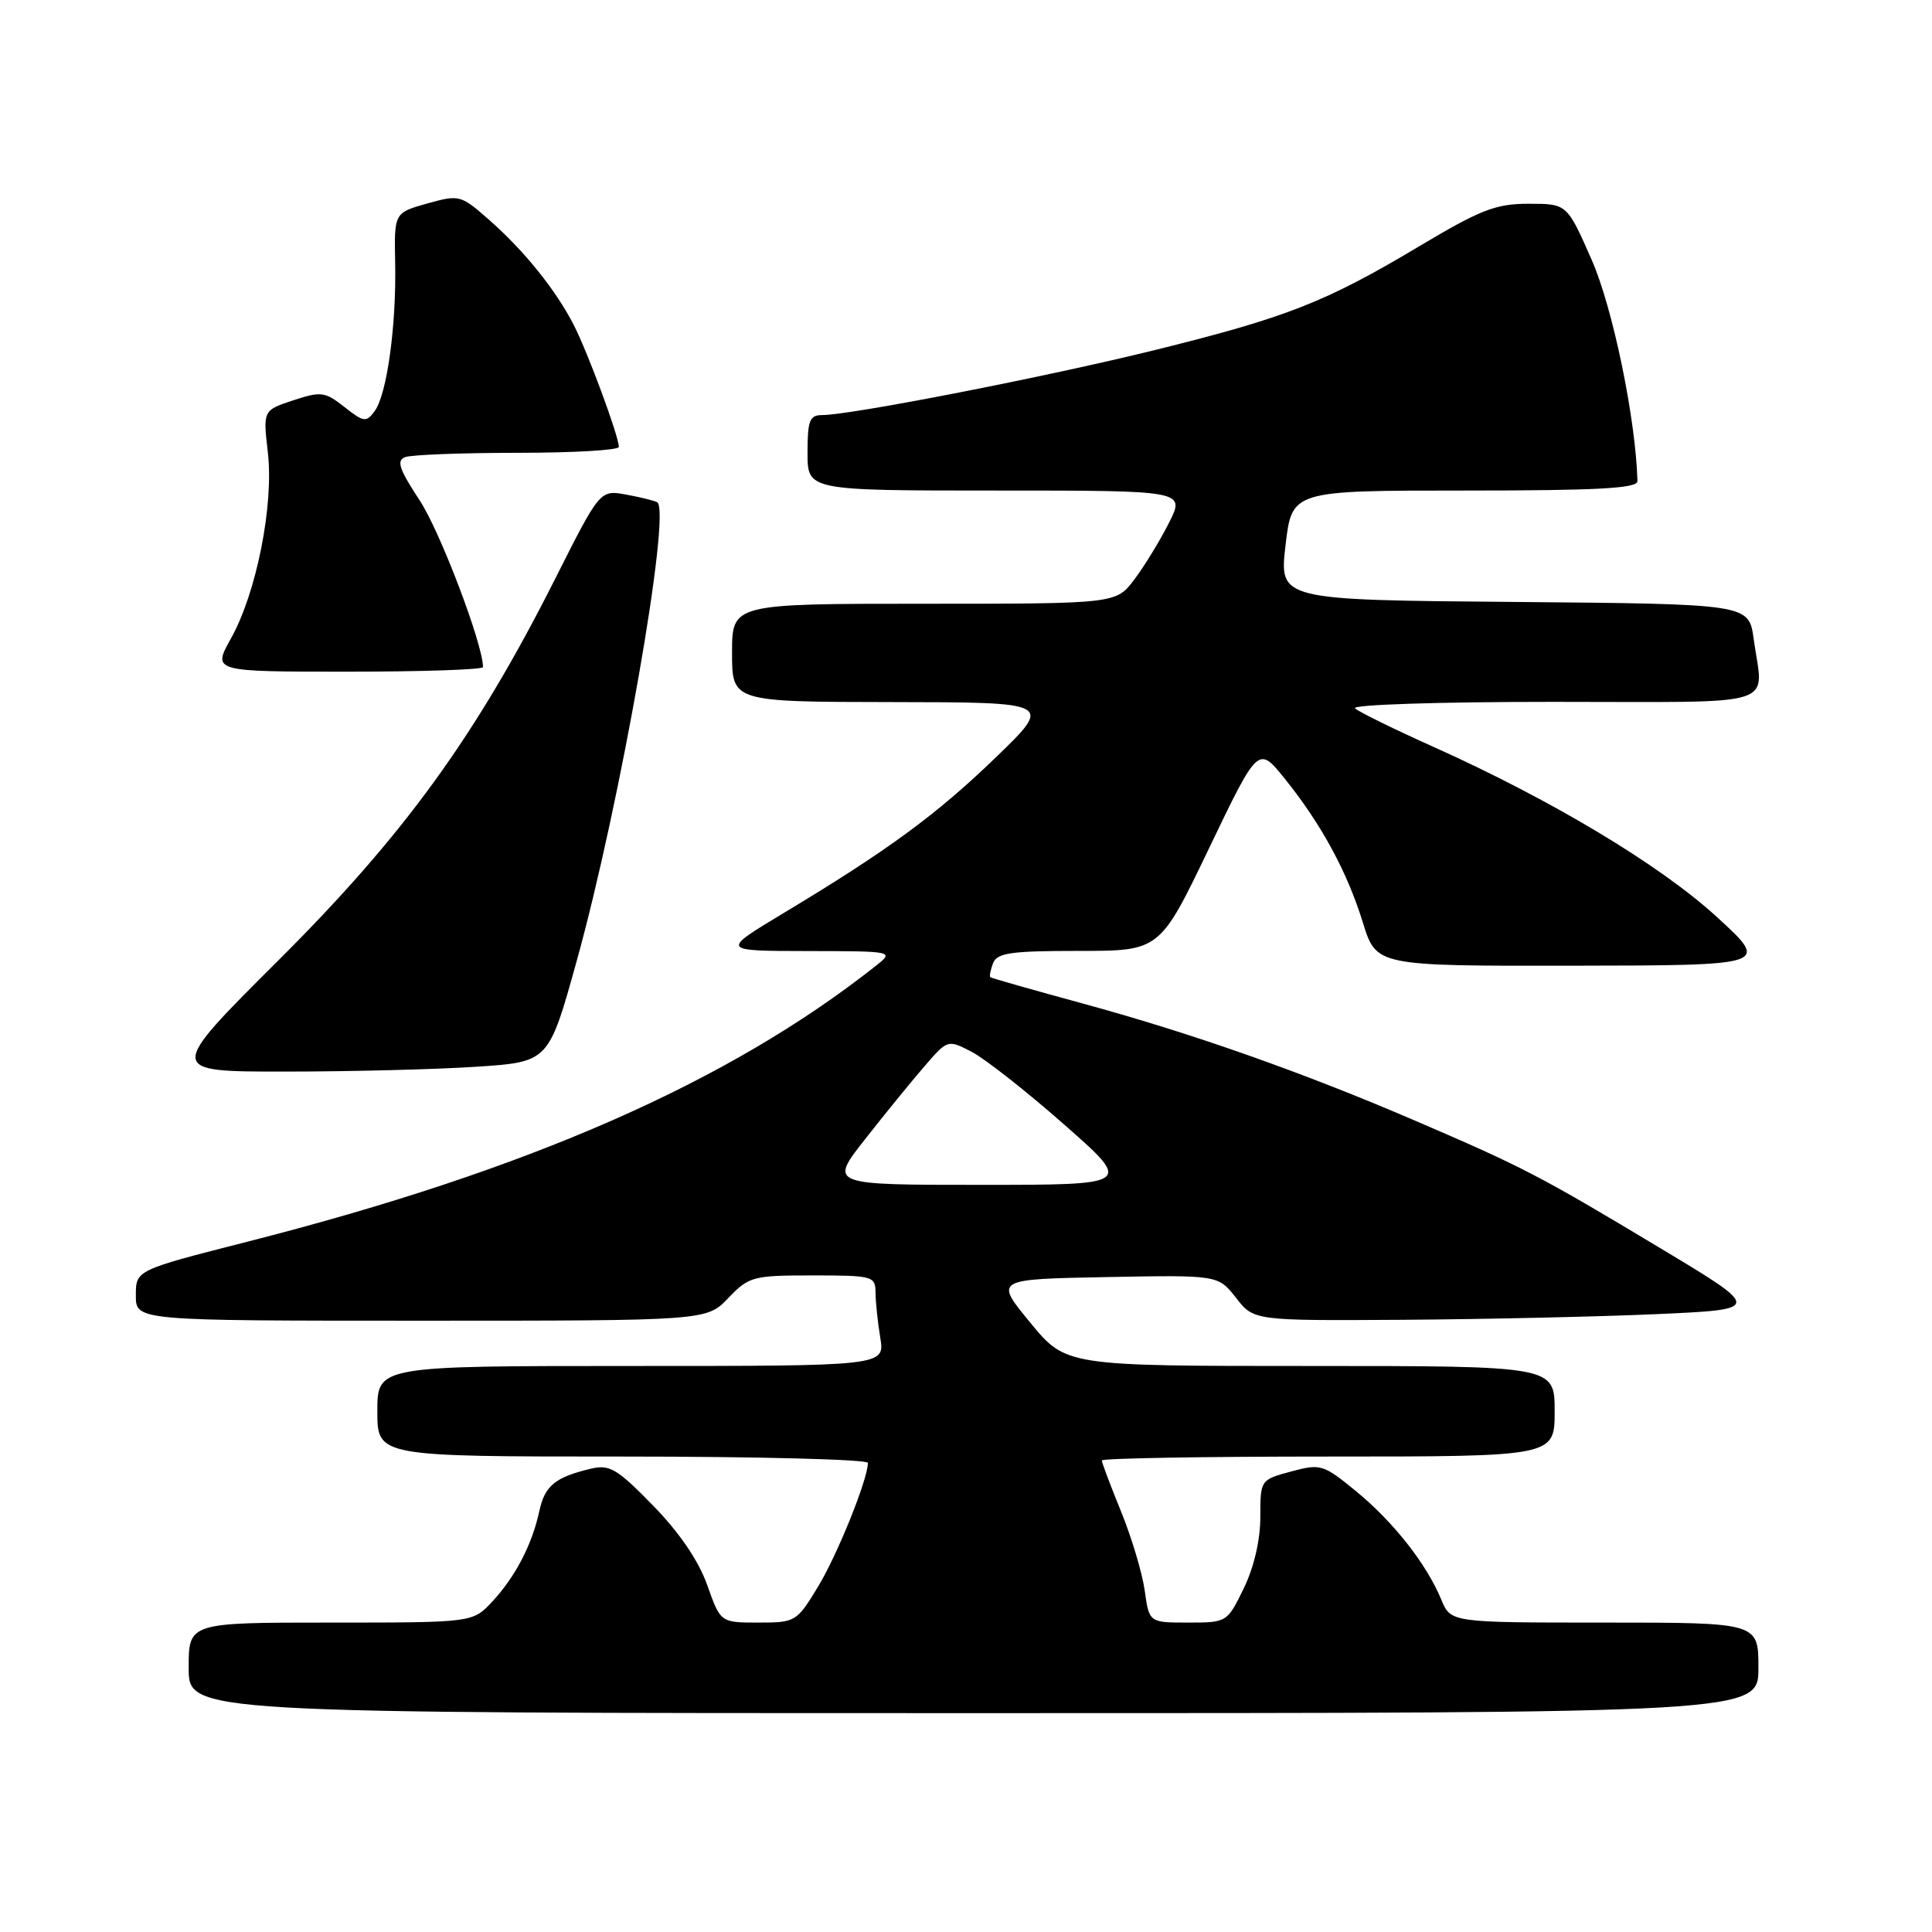 <?xml version="1.0" encoding="UTF-8" standalone="no"?>
<!DOCTYPE svg PUBLIC "-//W3C//DTD SVG 1.1//EN" "http://www.w3.org/Graphics/SVG/1.1/DTD/svg11.dtd" >
<svg xmlns="http://www.w3.org/2000/svg" xmlns:xlink="http://www.w3.org/1999/xlink" version="1.1" viewBox="0 0 256 256">
 <g >
 <path fill="currentColor"
d=" M 233.00 221.00 C 233.00 215.00 233.00 215.00 212.62 215.00 C 192.24 215.00 192.24 215.00 190.98 211.96 C 189.02 207.23 184.64 201.66 179.68 197.59 C 175.33 194.03 174.99 193.93 171.08 194.98 C 167.01 196.08 167.00 196.09 167.00 201.01 C 167.00 204.06 166.16 207.68 164.80 210.47 C 162.61 214.97 162.57 215.00 157.44 215.00 C 152.27 215.00 152.27 215.00 151.68 210.75 C 151.35 208.41 149.94 203.70 148.54 200.27 C 147.14 196.84 146.00 193.81 146.00 193.52 C 146.00 193.23 159.50 193.00 176.00 193.00 C 206.00 193.00 206.00 193.00 206.00 187.00 C 206.00 181.00 206.00 181.00 173.62 181.00 C 141.24 181.00 141.24 181.00 136.51 175.25 C 131.77 169.50 131.77 169.50 146.59 169.22 C 161.41 168.94 161.41 168.94 163.78 171.97 C 166.14 175.00 166.14 175.00 185.82 174.88 C 196.65 174.81 211.80 174.47 219.50 174.13 C 233.50 173.50 233.50 173.50 220.00 165.39 C 203.99 155.77 201.83 154.65 187.50 148.49 C 172.60 142.08 157.89 136.90 143.50 132.98 C 136.90 131.18 131.38 129.61 131.23 129.49 C 131.08 129.38 131.24 128.55 131.58 127.64 C 132.11 126.26 133.91 126.00 142.95 126.00 C 153.68 126.00 153.68 126.00 160.20 112.41 C 166.72 98.82 166.72 98.82 170.22 103.16 C 175.07 109.18 178.50 115.49 180.59 122.25 C 182.37 128.00 182.37 128.00 208.43 127.96 C 234.50 127.92 234.50 127.92 227.50 121.51 C 220.01 114.64 205.63 106.01 190.00 98.99 C 184.78 96.65 180.07 94.34 179.55 93.86 C 179.01 93.38 190.45 93.00 205.80 93.00 C 236.49 93.00 233.63 93.90 232.37 84.65 C 231.73 80.03 231.73 80.03 200.62 79.76 C 169.50 79.50 169.50 79.50 170.34 72.25 C 171.19 65.00 171.19 65.00 194.09 65.00 C 211.77 65.00 216.99 64.71 216.97 63.75 C 216.76 55.58 213.71 40.81 210.91 34.44 C 207.64 27.00 207.64 27.00 202.56 27.00 C 198.18 27.00 196.20 27.77 187.99 32.67 C 175.63 40.05 170.48 42.07 153.00 46.39 C 138.73 49.92 112.72 55.00 108.93 55.00 C 107.28 55.00 107.00 55.72 107.00 60.00 C 107.00 65.00 107.00 65.00 132.02 65.00 C 157.04 65.00 157.04 65.00 154.91 69.25 C 153.73 71.59 151.68 74.96 150.33 76.75 C 147.90 80.00 147.90 80.00 122.45 80.00 C 97.00 80.00 97.00 80.00 97.00 86.50 C 97.00 93.00 97.00 93.00 118.25 93.03 C 139.50 93.06 139.50 93.06 131.95 100.36 C 124.08 107.96 117.68 112.66 103.76 121.03 C 95.50 126.00 95.50 126.00 107.00 126.02 C 118.50 126.04 118.50 126.04 116.00 128.02 C 96.50 143.42 69.99 155.05 32.75 164.54 C 18.00 168.30 18.00 168.30 18.00 171.65 C 18.00 175.00 18.00 175.00 55.81 175.00 C 93.63 175.00 93.63 175.00 96.50 172.00 C 99.24 169.14 99.76 169.00 107.69 169.00 C 115.64 169.00 116.00 169.10 116.01 171.25 C 116.02 172.49 116.30 175.19 116.64 177.25 C 117.26 181.00 117.26 181.00 83.63 181.00 C 50.00 181.00 50.00 181.00 50.00 187.00 C 50.00 193.00 50.00 193.00 82.50 193.00 C 100.38 193.00 115.00 193.38 115.00 193.84 C 115.00 195.99 110.98 205.98 108.39 210.25 C 105.57 214.90 105.41 215.00 100.49 215.00 C 95.47 215.00 95.47 215.00 93.70 210.00 C 92.55 206.78 90.01 203.05 86.51 199.47 C 81.77 194.61 80.77 194.02 78.30 194.61 C 73.55 195.74 72.19 196.86 71.46 200.24 C 70.50 204.69 68.27 208.96 65.20 212.25 C 62.63 215.00 62.63 215.00 43.81 215.00 C 25.00 215.00 25.00 215.00 25.00 221.00 C 25.00 227.00 25.00 227.00 129.00 227.00 C 233.00 227.00 233.00 227.00 233.00 221.00 Z  M 63.10 141.35 C 72.70 140.72 72.70 140.72 76.40 127.39 C 82.19 106.55 89.00 67.73 87.08 66.55 C 86.75 66.35 84.91 65.89 82.99 65.54 C 79.50 64.90 79.50 64.90 73.56 76.70 C 63.05 97.55 53.54 110.66 36.89 127.25 C 22.09 142.00 22.09 142.00 37.80 141.99 C 46.43 141.99 57.82 141.70 63.10 141.35 Z  M 64.00 88.39 C 64.00 85.38 58.32 70.42 55.62 66.32 C 52.89 62.17 52.50 61.02 53.68 60.57 C 54.50 60.26 61.20 60.00 68.58 60.00 C 75.96 60.00 82.00 59.65 82.00 59.22 C 82.00 57.81 77.90 46.72 76.03 43.07 C 73.64 38.40 69.42 33.17 64.73 29.06 C 61.05 25.83 60.85 25.78 56.59 26.97 C 52.23 28.20 52.23 28.20 52.36 34.85 C 52.53 43.15 51.27 52.25 49.66 54.45 C 48.53 56.00 48.22 55.96 45.64 53.93 C 43.06 51.90 42.54 51.83 38.84 53.05 C 34.85 54.37 34.85 54.37 35.49 59.94 C 36.30 66.90 33.99 78.53 30.61 84.59 C 28.14 89.00 28.14 89.00 46.07 89.00 C 55.93 89.00 64.00 88.73 64.00 88.39 Z  M 114.62 150.96 C 117.23 147.63 120.76 143.30 122.47 141.32 C 125.57 137.73 125.57 137.73 128.75 139.37 C 130.50 140.28 136.02 144.61 141.01 149.01 C 150.09 157.00 150.09 157.00 129.98 157.00 C 109.87 157.00 109.87 157.00 114.62 150.96 Z "/>
</g>
</svg>
